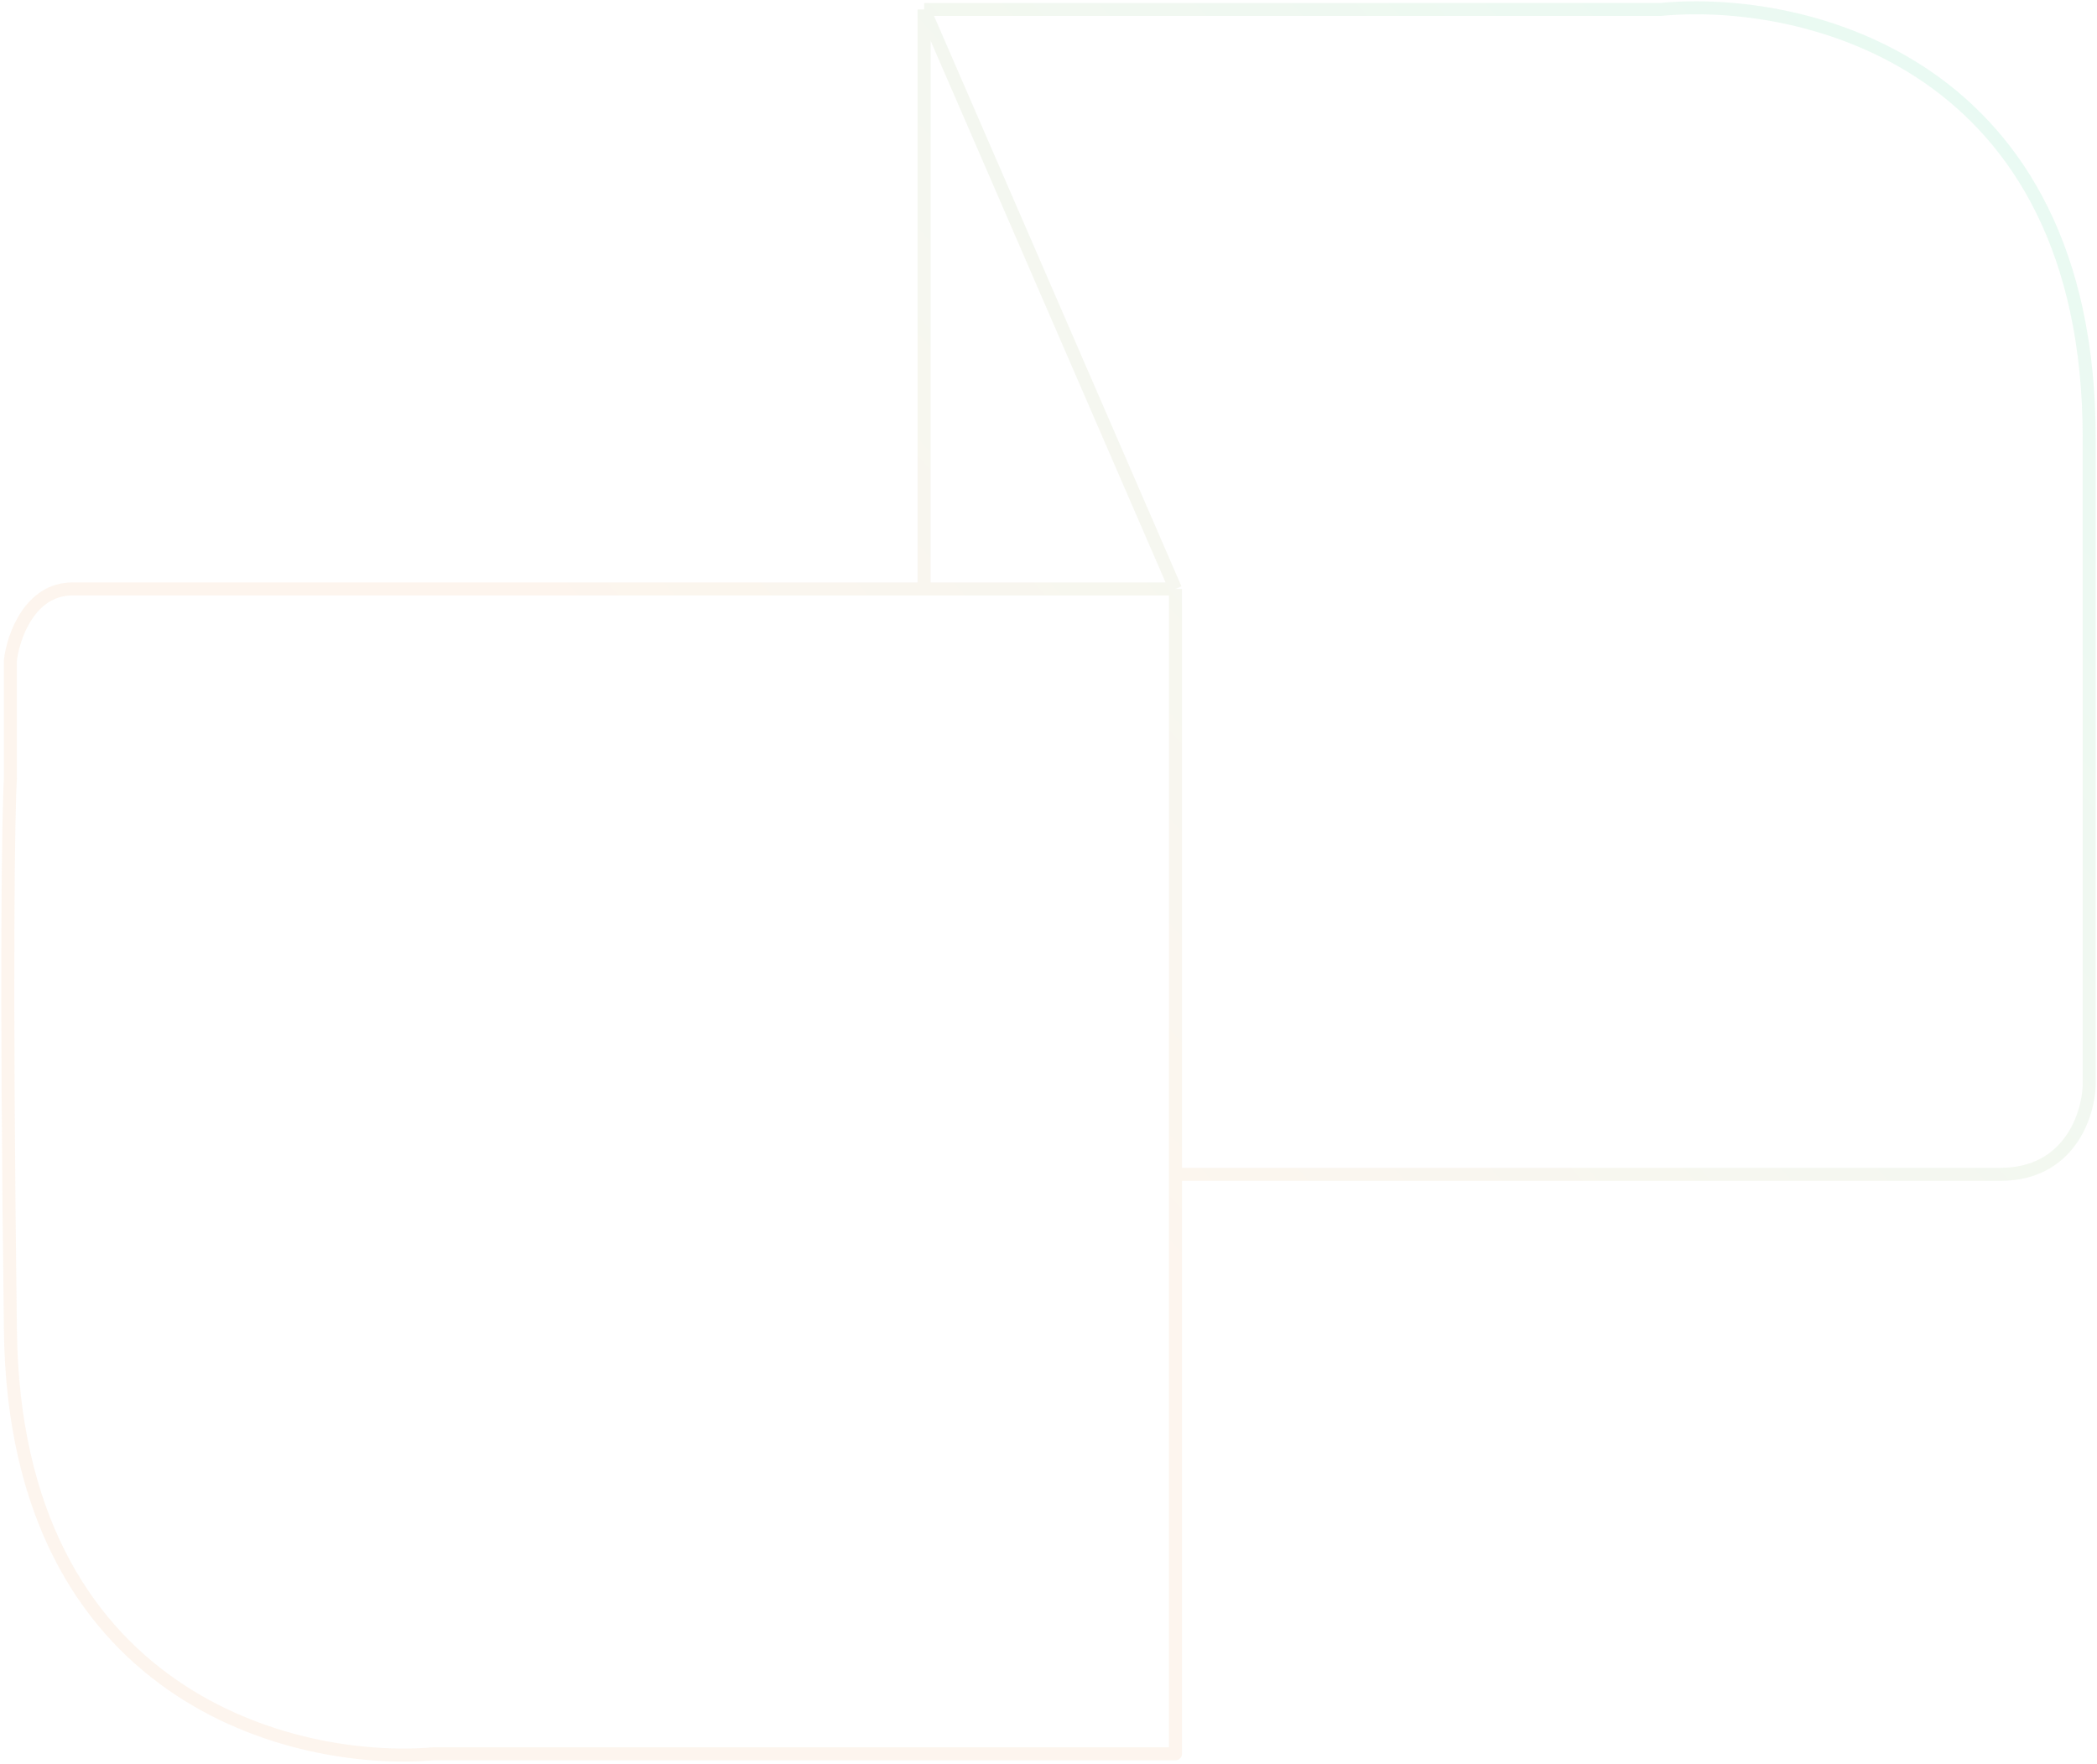 <svg width="806" height="678" viewBox="0 0 806 678" fill="none" xmlns="http://www.w3.org/2000/svg">
<path d="M451.806 226.361L355.199 3.636M451.806 226.361V451.359M451.806 226.361H355.199M355.199 3.636H638.2C693.133 -1.667 803 23.863 803 168.407C803 312.952 803 394.542 803 417.269C802.621 428.632 795.271 451.359 768.903 451.359C742.535 451.359 546.518 451.359 451.806 451.359M355.199 3.636V226.361M451.806 451.359V674.084H166.531C113.113 678.63 5.823 652.494 4.004 511.586C2.186 370.678 3.246 311.209 4.004 299.088V253.634C5.141 244.543 11.505 226.361 27.872 226.361H355.199" stroke="url(#paint0_linear_290_480)" stroke-opacity="0.1" stroke-width="5" stroke-linejoin="round"/>
<defs>
<linearGradient id="paint0_linear_290_480" x1="769.163" y1="3" x2="36.949" y2="674.682" gradientUnits="userSpaceOnUse">
<stop stop-color="#20D28B"/>
<stop offset="0.584" stop-color="#F4A258"/>
</linearGradient>
</defs>
</svg>
